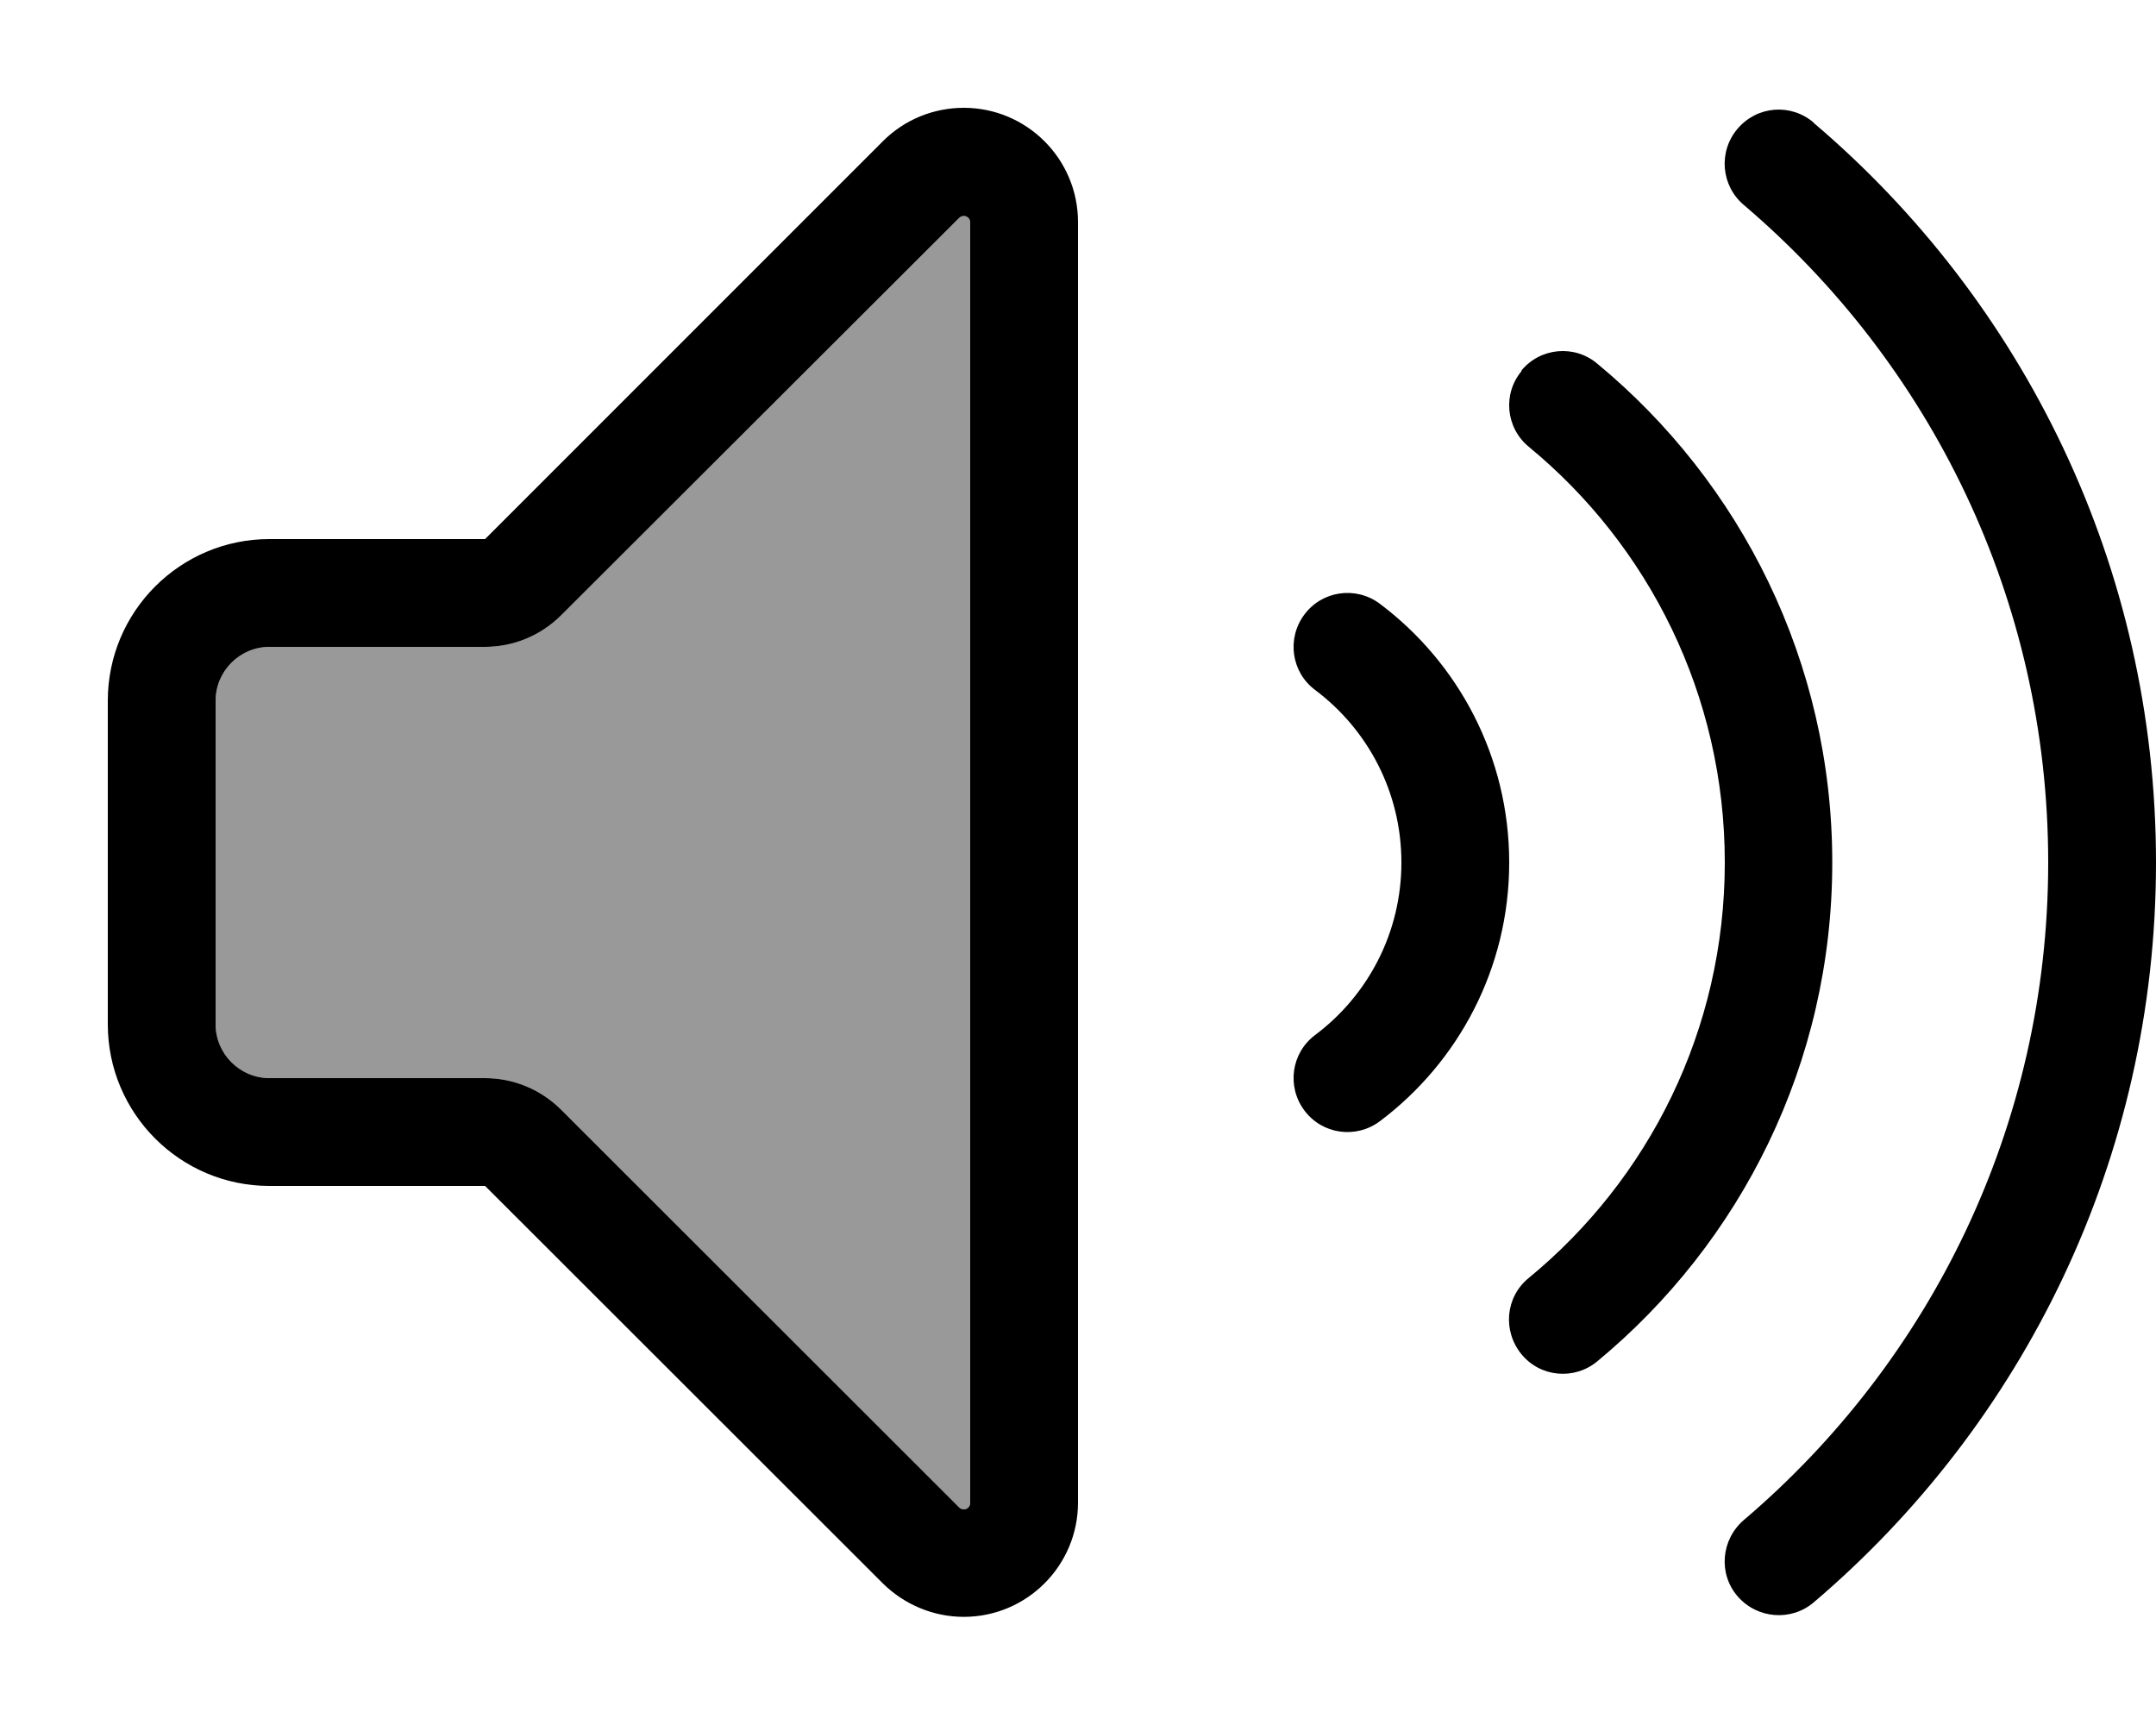 <svg xmlns="http://www.w3.org/2000/svg" viewBox="0 0 640 512"><!--! Font Awesome Pro 7.1.0 by @fontawesome - https://fontawesome.com License - https://fontawesome.com/license (Commercial License) Copyright 2025 Fonticons, Inc. --><path opacity=".4" fill="currentColor" d="M64 208l0 96c0 8.8 7.2 16 16 16l64 0c8.5 0 16.6 3.4 22.6 9.4L284.7 447.4c.4 .4 .9 .6 1.4 .6 1.1 0 1.9-.9 1.9-1.9l0-380.1c0-1.1-.9-1.9-1.9-1.9-.5 0-1 .2-1.4 .6L166.6 182.6c-6 6-14.1 9.4-22.6 9.4l-64 0c-8.8 0-16 7.2-16 16z"/><path fill="currentColor" d="M166.6 329.4L284.7 447.4c.4 .4 .9 .6 1.4 .6 1.1 0 1.9-.9 1.9-1.9l0-380.1c0-1.1-.9-1.9-1.9-1.9-.5 0-1 .2-1.4 .6L166.6 182.6c-6 6-14.1 9.4-22.6 9.4l-64 0c-8.8 0-16 7.2-16 16l0 96c0 8.8 7.2 16 16 16l64 0c8.5 0 16.6 3.4 22.6 9.4zM80 160l64 0 118.1-118.1c6.4-6.4 15-9.9 24-9.9 18.7 0 33.9 15.2 33.9 33.9l0 380.1c0 18.7-15.2 33.9-33.9 33.9-9 0-17.6-3.6-24-9.9L144 352 80 352c-26.5 0-48-21.5-48-48l0-96c0-26.5 21.5-48 48-48zm329.6 19.2C432.9 196.7 448 224.6 448 256s-15.1 59.3-38.4 76.8c-7.1 5.3-17.1 3.9-22.4-3.2s-3.9-17.1 3.2-22.4C406 295.5 416 276.9 416 256s-10-39.5-25.6-51.2c-7.1-5.3-8.5-15.3-3.2-22.4s15.3-8.5 22.4-3.2zm42-69.2c5.6-6.8 15.7-7.8 22.5-2.1 42.6 35.2 69.8 88.5 69.8 148.1s-27.2 112.9-69.8 148.1c-6.8 5.6-16.9 4.7-22.5-2.2s-4.7-16.9 2.1-22.5C489.4 350.1 512 305.7 512 256s-22.6-94.1-58.2-123.4c-6.8-5.6-7.8-15.7-2.1-22.5zm86.7-73.6C600.5 89.2 640 168 640 256S600.5 422.8 538.4 475.6c-6.7 5.7-16.8 4.9-22.6-1.8s-4.9-16.8 1.8-22.6c55.3-47 90.4-117 90.4-195.2S572.9 107.8 517.6 60.8c-6.7-5.7-7.6-15.8-1.8-22.6s15.8-7.6 22.6-1.8z"/></svg>